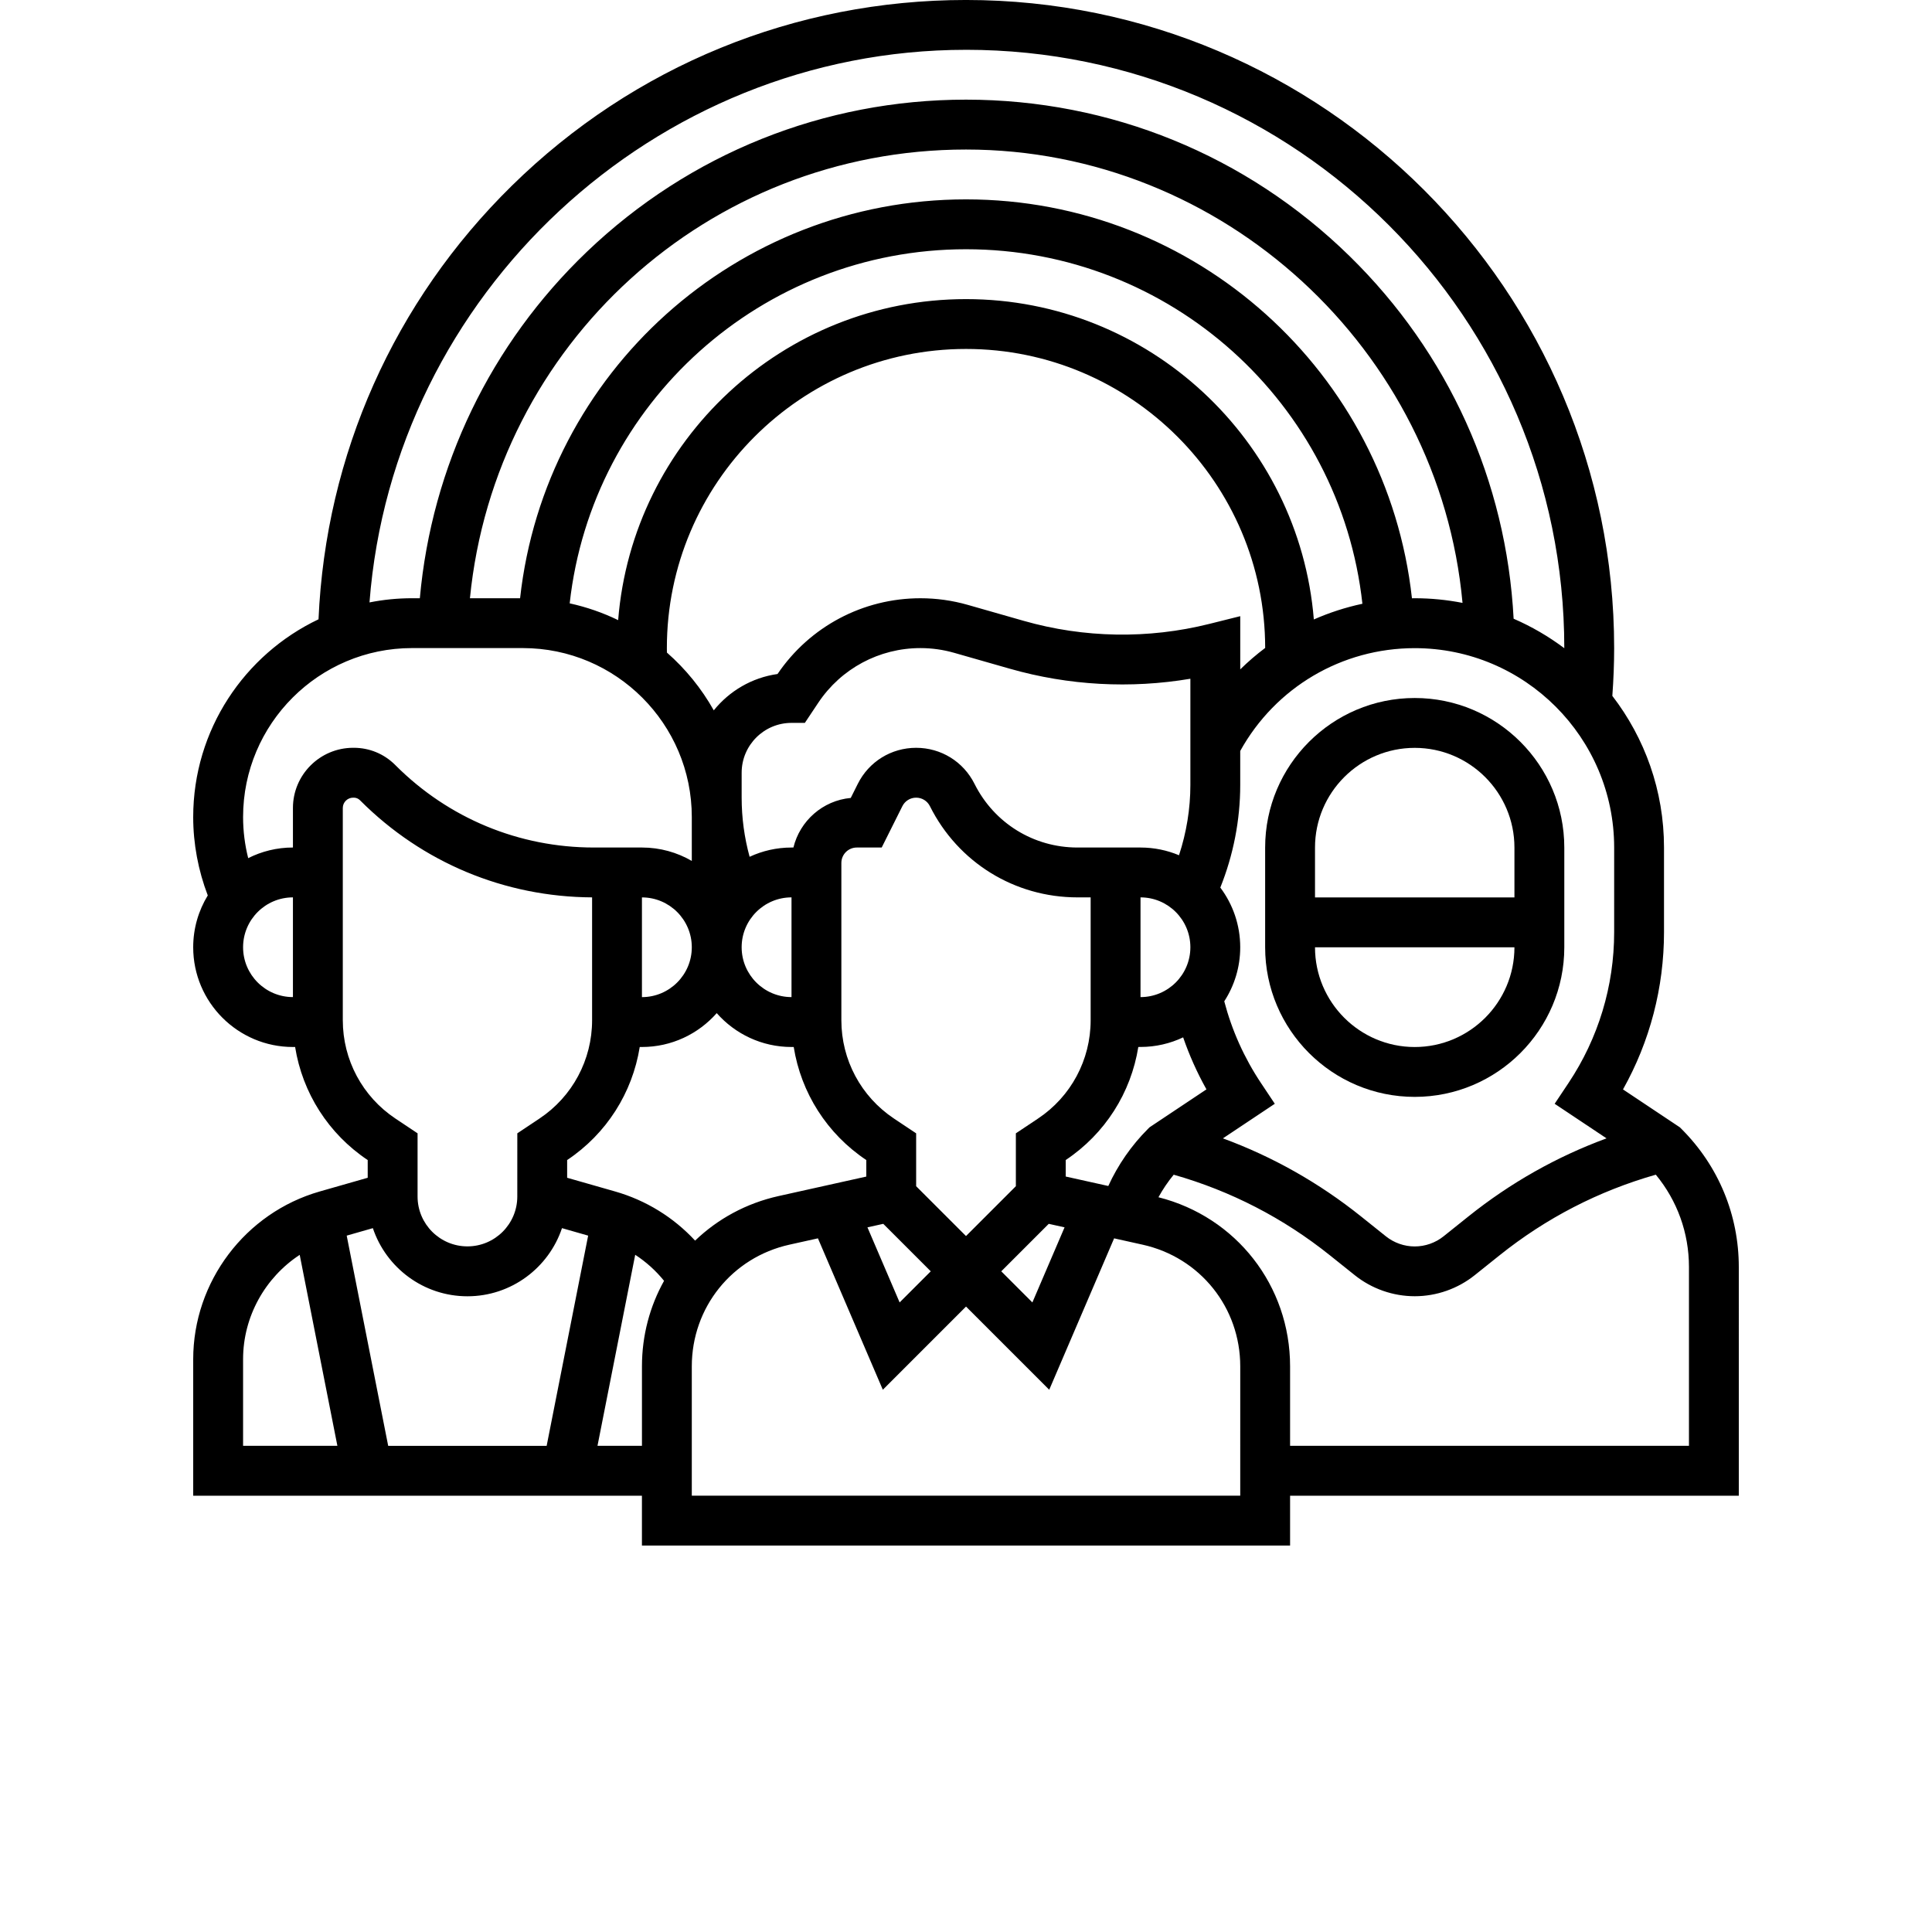 <?xml version="1.0" encoding="UTF-8"?>
<svg width="700pt" height="700pt" version="1.1" viewBox="0 0 700 700" xmlns="http://www.w3.org/2000/svg" xmlns:xlink="http://www.w3.org/1999/xlink">
 <defs>
  <symbol id="u" overflow="visible">
   <path d="m3.781-0.219c-0.199 0.094-0.402 0.168-0.609 0.219-0.211 0.051-0.43 0.078-0.656 0.078-0.688 0-1.234-0.188-1.641-0.562-0.398-0.383-0.594-0.906-0.594-1.562s0.195-1.176 0.594-1.562c0.406-0.383 0.953-0.578 1.641-0.578 0.227 0 0.445 0.027 0.656 0.078 0.207 0.055 0.41 0.133 0.609 0.234v0.844c-0.199-0.133-0.398-0.234-0.594-0.297-0.188-0.062-0.387-0.094-0.594-0.094-0.375 0-0.672 0.125-0.891 0.375-0.219 0.242-0.328 0.574-0.328 1 0 0.418 0.109 0.75 0.328 1 0.219 0.242 0.516 0.359 0.891 0.359 0.207 0 0.406-0.031 0.594-0.094 0.195-0.062 0.395-0.16 0.594-0.297z"/>
  </symbol>
  <symbol id="c" overflow="visible">
   <path d="m2.766-2.25c-0.086-0.039-0.172-0.066-0.266-0.078-0.086-0.02-0.168-0.031-0.25-0.031-0.25 0-0.449 0.086-0.594 0.25-0.137 0.156-0.203 0.387-0.203 0.688v1.422h-0.984v-3.078h0.984v0.5c0.133-0.195 0.281-0.344 0.438-0.438 0.164-0.094 0.363-0.141 0.594-0.141h0.109c0.039 0 0.098 0.008 0.172 0.016z"/>
  </symbol>
  <symbol id="a" overflow="visible">
   <path d="m3.547-1.547v0.281h-2.297c0.02 0.23 0.102 0.402 0.25 0.516 0.145 0.117 0.344 0.172 0.594 0.172 0.207 0 0.422-0.031 0.641-0.094s0.441-0.156 0.672-0.281v0.766c-0.23 0.086-0.465 0.148-0.703 0.188-0.23 0.051-0.461 0.078-0.688 0.078-0.562 0-1-0.141-1.312-0.422-0.305-0.281-0.453-0.68-0.453-1.203 0-0.5 0.148-0.891 0.453-1.172 0.301-0.289 0.719-0.438 1.25-0.438 0.488 0 0.875 0.148 1.156 0.438 0.289 0.293 0.438 0.684 0.438 1.172zm-1-0.328c0-0.188-0.059-0.336-0.172-0.453-0.105-0.113-0.246-0.172-0.422-0.172-0.199 0-0.359 0.055-0.484 0.156-0.117 0.105-0.184 0.262-0.203 0.469z"/>
  </symbol>
  <symbol id="f" overflow="visible">
   <path d="m1.859-1.391c-0.211 0-0.367 0.039-0.469 0.109-0.105 0.074-0.156 0.18-0.156 0.312 0 0.125 0.039 0.227 0.125 0.297 0.082 0.062 0.195 0.094 0.344 0.094 0.188 0 0.344-0.062 0.469-0.188 0.133-0.133 0.203-0.305 0.203-0.516v-0.109zm1.5-0.375v1.766h-0.984v-0.453c-0.137 0.188-0.289 0.324-0.453 0.406-0.168 0.082-0.371 0.125-0.609 0.125-0.312 0-0.57-0.094-0.766-0.281-0.199-0.188-0.297-0.426-0.297-0.719 0-0.363 0.117-0.629 0.359-0.797 0.25-0.164 0.641-0.25 1.172-0.25h0.594v-0.078c0-0.156-0.062-0.27-0.188-0.344-0.125-0.07-0.32-0.109-0.578-0.109-0.211 0-0.406 0.023-0.594 0.062-0.18 0.043-0.344 0.105-0.5 0.188v-0.75c0.207-0.051 0.414-0.086 0.625-0.109 0.219-0.031 0.43-0.047 0.641-0.047 0.562 0 0.961 0.109 1.203 0.328 0.25 0.219 0.375 0.574 0.375 1.062z"/>
  </symbol>
  <symbol id="b" overflow="visible">
   <path d="m1.547-3.953v0.875h1.016v0.703h-1.016v1.297c0 0.148 0.023 0.246 0.078 0.297 0.062 0.055 0.176 0.078 0.344 0.078h0.516v0.703h-0.844c-0.398 0-0.68-0.078-0.844-0.234-0.156-0.164-0.234-0.445-0.234-0.844v-1.297h-0.484v-0.703h0.484v-0.875z"/>
  </symbol>
  <symbol id="k" overflow="visible">
   <path d="m2.578-2.641v-1.641h0.984v4.281h-0.984v-0.453c-0.137 0.188-0.289 0.324-0.453 0.406-0.168 0.082-0.355 0.125-0.562 0.125-0.387 0-0.703-0.148-0.953-0.453-0.242-0.301-0.359-0.691-0.359-1.172 0-0.469 0.117-0.852 0.359-1.156 0.25-0.301 0.566-0.453 0.953-0.453 0.207 0 0.395 0.043 0.562 0.125 0.164 0.086 0.316 0.215 0.453 0.391zm-0.656 2c0.207 0 0.367-0.07 0.484-0.219 0.113-0.156 0.172-0.383 0.172-0.688 0-0.289-0.059-0.508-0.172-0.656-0.117-0.156-0.277-0.234-0.484-0.234-0.211 0-0.371 0.078-0.484 0.234-0.105 0.148-0.156 0.367-0.156 0.656 0 0.305 0.051 0.531 0.156 0.688 0.113 0.148 0.273 0.219 0.484 0.219z"/>
  </symbol>
  <symbol id="j" overflow="visible">
   <path d="m2.109-0.641c0.219 0 0.379-0.07 0.484-0.219 0.113-0.156 0.172-0.383 0.172-0.688 0-0.289-0.059-0.508-0.172-0.656-0.105-0.156-0.266-0.234-0.484-0.234-0.211 0-0.371 0.078-0.484 0.234-0.117 0.148-0.172 0.367-0.172 0.656 0 0.293 0.055 0.516 0.172 0.672 0.113 0.156 0.273 0.234 0.484 0.234zm-0.656-2c0.133-0.176 0.285-0.305 0.453-0.391 0.164-0.082 0.359-0.125 0.578-0.125 0.375 0 0.68 0.152 0.922 0.453 0.25 0.305 0.375 0.688 0.375 1.156 0 0.48-0.125 0.871-0.375 1.172-0.242 0.305-0.547 0.453-0.922 0.453-0.219 0-0.414-0.043-0.578-0.125-0.168-0.082-0.32-0.219-0.453-0.406v0.453h-0.984v-4.281h0.984z"/>
  </symbol>
  <symbol id="e" overflow="visible">
   <path d="m0.062-3.078h1l0.828 2.094 0.703-2.094h0.984l-1.297 3.375c-0.137 0.344-0.293 0.582-0.469 0.719-0.168 0.133-0.391 0.203-0.672 0.203h-0.578v-0.656h0.312c0.164 0 0.285-0.027 0.359-0.078 0.082-0.055 0.145-0.148 0.188-0.281l0.016-0.078z"/>
  </symbol>
  <symbol id="i" overflow="visible">
   <path d="m0.516-4.109h2.859v0.797h-1.797v0.766h1.688v0.797h-1.688v0.953h1.859v0.797h-2.922z"/>
  </symbol>
  <symbol id="h" overflow="visible">
   <path d="m0.438-1.203v-1.875h1v0.297c0 0.168-0.008 0.383-0.016 0.641v0.5c0 0.25 0.004 0.434 0.016 0.547 0.02 0.105 0.047 0.18 0.078 0.219 0.039 0.074 0.094 0.125 0.156 0.156s0.133 0.047 0.219 0.047c0.207 0 0.367-0.078 0.484-0.234 0.125-0.156 0.188-0.375 0.188-0.656v-1.516h0.984v3.078h-0.984v-0.453c-0.156 0.188-0.32 0.324-0.484 0.406-0.168 0.082-0.352 0.125-0.547 0.125-0.355 0-0.625-0.109-0.812-0.328s-0.281-0.535-0.281-0.953z"/>
  </symbol>
  <symbol id="g" overflow="visible">
   <path d="m2.969-2.984v0.797c-0.137-0.094-0.273-0.16-0.406-0.203-0.137-0.039-0.277-0.062-0.422-0.062-0.273 0-0.484 0.086-0.641 0.25-0.156 0.156-0.234 0.375-0.234 0.656 0 0.293 0.078 0.523 0.234 0.688 0.156 0.156 0.367 0.234 0.641 0.234 0.156 0 0.301-0.02 0.438-0.062 0.145-0.051 0.273-0.117 0.391-0.203v0.797c-0.156 0.062-0.312 0.102-0.469 0.125-0.156 0.031-0.32 0.047-0.484 0.047-0.555 0-0.984-0.141-1.297-0.422-0.312-0.289-0.469-0.691-0.469-1.203 0-0.5 0.156-0.891 0.469-1.172 0.312-0.289 0.742-0.438 1.297-0.438 0.164 0 0.328 0.016 0.484 0.047 0.156 0.023 0.312 0.062 0.469 0.125z"/>
  </symbol>
  <symbol id="t" overflow="visible">
   <path d="m0.469-4.281h0.984v4.281h-0.984z"/>
  </symbol>
  <symbol id="s" overflow="visible">
   <path d="m1.453-0.453v1.625h-0.984v-4.25h0.984v0.438c0.133-0.176 0.285-0.305 0.453-0.391 0.164-0.082 0.359-0.125 0.578-0.125 0.375 0 0.68 0.152 0.922 0.453 0.25 0.305 0.375 0.688 0.375 1.156 0 0.48-0.125 0.871-0.375 1.172-0.242 0.305-0.547 0.453-0.922 0.453-0.219 0-0.414-0.043-0.578-0.125-0.168-0.082-0.32-0.219-0.453-0.406zm0.656-1.984c-0.211 0-0.371 0.078-0.484 0.234-0.117 0.148-0.172 0.367-0.172 0.656 0 0.293 0.055 0.516 0.172 0.672 0.113 0.156 0.273 0.234 0.484 0.234 0.219 0 0.379-0.07 0.484-0.219 0.113-0.156 0.172-0.383 0.172-0.688 0-0.289-0.059-0.508-0.172-0.656-0.105-0.156-0.266-0.234-0.484-0.234z"/>
  </symbol>
  <symbol id="r" overflow="visible">
   <path d="m2.5-4.281v0.641h-0.547c-0.137 0-0.234 0.027-0.297 0.078-0.055 0.055-0.078 0.141-0.078 0.266v0.219h0.844v0.703h-0.844v2.375h-0.984v-2.375h-0.484v-0.703h0.484v-0.219c0-0.332 0.094-0.578 0.281-0.734 0.188-0.164 0.477-0.25 0.875-0.25z"/>
  </symbol>
  <symbol id="d" overflow="visible">
   <path d="m1.938-2.453c-0.219 0-0.387 0.078-0.5 0.234-0.117 0.156-0.172 0.383-0.172 0.672 0 0.305 0.055 0.531 0.172 0.688 0.113 0.156 0.281 0.234 0.5 0.234s0.383-0.078 0.5-0.234c0.113-0.156 0.172-0.383 0.172-0.688 0-0.289-0.059-0.516-0.172-0.672-0.117-0.156-0.281-0.234-0.5-0.234zm0-0.703c0.531 0 0.941 0.148 1.234 0.438 0.301 0.281 0.453 0.672 0.453 1.172 0 0.512-0.152 0.914-0.453 1.203-0.293 0.281-0.703 0.422-1.234 0.422s-0.949-0.141-1.25-0.422c-0.293-0.289-0.438-0.691-0.438-1.203 0-0.5 0.145-0.891 0.438-1.172 0.301-0.289 0.719-0.438 1.25-0.438z"/>
  </symbol>
  <symbol id="q" overflow="visible">
   <path d="m3.328-2.578c0.125-0.188 0.27-0.328 0.438-0.422 0.176-0.102 0.367-0.156 0.578-0.156 0.352 0 0.625 0.109 0.812 0.328s0.281 0.539 0.281 0.953v1.875h-1v-1.609-0.062-0.125c0-0.219-0.031-0.375-0.094-0.469-0.062-0.102-0.168-0.156-0.312-0.156-0.188 0-0.336 0.078-0.438 0.234-0.094 0.156-0.141 0.383-0.141 0.672v1.516h-1v-1.609c0-0.344-0.031-0.562-0.094-0.656-0.055-0.102-0.156-0.156-0.312-0.156-0.188 0-0.336 0.078-0.438 0.234-0.105 0.156-0.156 0.383-0.156 0.672v1.516h-0.984v-3.078h0.984v0.438c0.125-0.164 0.266-0.289 0.422-0.375 0.156-0.094 0.328-0.141 0.516-0.141 0.219 0 0.406 0.055 0.562 0.156 0.164 0.105 0.289 0.246 0.375 0.422z"/>
  </symbol>
  <symbol id="p" overflow="visible">
   <path d="m3.578-1.875v1.875h-1v-1.438c0-0.27-0.008-0.453-0.016-0.547-0.012-0.102-0.031-0.18-0.062-0.234-0.031-0.062-0.086-0.109-0.156-0.141-0.062-0.039-0.137-0.062-0.219-0.062-0.211 0-0.375 0.086-0.5 0.25-0.117 0.156-0.172 0.375-0.172 0.656v1.516h-0.984v-4.281h0.984v1.641c0.156-0.176 0.316-0.305 0.484-0.391 0.164-0.082 0.348-0.125 0.547-0.125 0.352 0 0.625 0.109 0.812 0.328s0.281 0.539 0.281 0.953z"/>
  </symbol>
  <symbol id="o" overflow="visible">
   <path d="m0.516-4.109h1.188l1.5 2.812v-2.812h1v4.109h-1.188l-1.5-2.828v2.828h-1z"/>
  </symbol>
  <symbol id="n" overflow="visible">
   <path d="m3.578-1.875v1.875h-1v-1.438c0-0.27-0.008-0.453-0.016-0.547-0.012-0.102-0.031-0.18-0.062-0.234-0.031-0.062-0.086-0.109-0.156-0.141-0.062-0.039-0.137-0.062-0.219-0.062-0.211 0-0.375 0.086-0.5 0.25-0.117 0.156-0.172 0.375-0.172 0.656v1.516h-0.984v-3.078h0.984v0.438c0.156-0.176 0.316-0.305 0.484-0.391 0.164-0.082 0.348-0.125 0.547-0.125 0.352 0 0.625 0.109 0.812 0.328s0.281 0.539 0.281 0.953z"/>
  </symbol>
  <symbol id="m" overflow="visible">
   <path d="m0.516-4.109h1.766c0.52 0 0.922 0.117 1.203 0.344 0.281 0.23 0.422 0.562 0.422 1 0 0.43-0.141 0.762-0.422 1-0.281 0.23-0.684 0.344-1.203 0.344h-0.703v1.422h-1.062zm1.062 0.766v1.156h0.594c0.195 0 0.352-0.051 0.469-0.156 0.113-0.102 0.172-0.242 0.172-0.422 0-0.188-0.059-0.328-0.172-0.422-0.117-0.102-0.273-0.156-0.469-0.156z"/>
  </symbol>
  <symbol id="l" overflow="visible">
   <path d="m0.469-3.078h0.984v3.016c0 0.414-0.102 0.734-0.297 0.953-0.199 0.219-0.484 0.328-0.859 0.328h-0.484v-0.656h0.172c0.188 0 0.312-0.043 0.375-0.125 0.07-0.086 0.109-0.25 0.109-0.5zm0-1.203h0.984v0.797h-0.984z"/>
  </symbol>
 </defs>
 <g>
  <path d="m512.58 252.9c-29.883 0-54.195 24.309-54.195 54.195v36.129c0 29.883 24.312 54.195 54.195 54.195 29.883 0 54.195-24.309 54.195-54.195v-36.129c-0.004-29.883-24.316-54.195-54.195-54.195zm0 18.066c19.922 0 36.129 16.207 36.129 36.129v18.066h-72.258v-18.066c0-19.922 16.207-36.129 36.129-36.129zm0 108.39c-19.922 0-36.129-16.207-36.129-36.129h72.258c0 19.922-16.207 36.129-36.129 36.129z"/>
  <path d="m630 459.09c0-18.887-7.356-36.641-20.711-49.996l-0.633-0.633-20.613-13.742c9.746-17.379 14.859-36.898 14.859-56.965v-30.66c0-20.672-6.996-39.727-18.723-54.965 0.43-5.832 0.66-11.633 0.66-17.293 0-129.49-105.35-234.84-234.84-234.84-61.926 0-120.36 23.895-164.53 67.281-42.719 41.957-67.465 97.555-70.062 157.11-26.816 12.73-45.406 40.062-45.406 71.668 0 9.645 1.828 19.348 5.281 28.379-3.348 5.477-5.281 11.91-5.281 18.785 0 19.922 16.207 36.129 36.129 36.129h0.797c2.656 16.594 12.055 31.465 26.301 40.961v6.418l-17.367 4.965c-27.004 7.711-45.859 32.711-45.859 60.793v49.441h162.58v18.066h234.84v-18.066h162.58zm-45.16-121.34c0 19.516-5.723 38.414-16.547 54.652l-5.012 7.516 18.797 12.531c-18.055 6.641-34.82 16.105-50.027 28.273l-9.027 7.223c-2.953 2.363-6.664 3.664-10.445 3.664s-7.488-1.301-10.441-3.664l-9.027-7.223c-15.207-12.164-31.973-21.633-50.027-28.273l18.797-12.531-5.008-7.516c-6.074-9.113-10.531-19.059-13.301-29.609 3.652-5.644 5.785-12.363 5.785-19.574 0-8.109-2.688-15.602-7.215-21.637 4.727-11.762 7.215-24.484 7.215-37.145v-12.352c12.762-23.027 36.793-37.25 63.227-37.25 39.844 0 72.258 32.414 72.258 72.258zm-332.99 111.75c-7.805-8.426-17.785-14.609-28.992-17.809l-17.371-4.965v-6.418c14.246-9.496 23.645-24.367 26.301-40.961h0.797c10.785 0 20.473-4.754 27.098-12.27 6.625 7.516 16.312 12.27 27.098 12.27h0.797c2.656 16.594 12.055 31.465 26.301 40.961v5.984l-31.781 7.062c-11.773 2.617-22.105 8.316-30.246 16.145zm-82.492 20.168c15.922 0 29.465-10.359 34.262-24.688l9.48 2.711-15.039 76.172h-57.41l-15.035-76.172 9.48-2.707c4.797 14.328 18.34 24.684 34.262 24.684zm63.227-144.52c9.961 0 18.066 8.105 18.066 18.066 0 9.961-8.105 18.066-18.066 18.066zm278.99-108.37c-9.012-81.75-78.301-144.54-161.57-144.54-83.238 0-152.55 62.785-161.57 144.52h-18.168c9.07-91.906 86.27-162.58 179.74-162.58 93.262 0 171.51 72.633 179.89 164.26-5.606-1.094-11.387-1.684-17.305-1.684-0.336 0-0.672 0.016-1.008 0.02zm-161.57-126.47c74.016 0 135.6 55.793 143.62 128.45-6.086 1.297-11.977 3.207-17.598 5.688-5.301-64.887-59.793-116.07-126.02-116.07-66.312 0-120.86 51.312-126.04 116.31-5.527-2.684-11.41-4.731-17.559-6.078 8.086-72.566 69.664-128.3 143.6-128.3zm-108.37 146.14c-0.008-0.543-0.02-1.086-0.02-1.625 0-59.766 48.621-108.39 108.39-108.39 59.746 0 108.36 48.59 108.39 108.33-3.172 2.379-6.188 4.973-9.031 7.766v-19.277l-11.223 2.805c-22.102 5.527-45.359 5.137-67.266-1.121l-20.211-5.773c-5.586-1.598-11.367-2.406-17.18-2.406-20.797 0-40.113 10.254-51.77 27.449-9.301 1.312-17.473 6.176-23.098 13.172-4.441-7.914-10.199-14.988-16.977-20.934zm45.141 124.82c-9.961 0-18.066-8.105-18.066-18.066 0-9.961 8.105-18.066 18.066-18.066zm0.691-54.191h-0.691c-5.422 0-10.562 1.207-15.18 3.356-1.902-6.953-2.883-14.121-2.883-21.422v-9.031c0-9.961 8.105-18.066 18.066-18.066h4.836l4.859-7.293c8.27-12.398 22.102-19.805 37.004-19.805 4.133 0 8.246 0.574 12.219 1.711l20.211 5.773c21.266 6.074 43.652 7.293 65.387 3.625v38.496c0 8.609-1.426 17.25-4.121 25.453-4.297-1.797-9.008-2.797-13.945-2.797h-22.832c-15.898 0-30.195-8.836-37.309-23.059-4.031-8.062-12.137-13.07-21.152-13.07s-17.121 5.008-21.148 13.07l-2.547 5.094c-10.141 0.93-18.422 8.301-20.773 17.965zm125.76 18.062c9.961 0 18.066 8.105 18.066 18.066 0 9.961-8.105 18.066-18.066 18.066zm-93.203 118.28 17.203 17.203-11.277 11.277-11.66-27.207zm11.91-13.633v-19.156l-8.043-5.363c-11.93-7.953-19.051-21.262-19.051-35.602v-57.008c0-3.078 2.504-5.582 5.582-5.582h9.031l7.488-14.98c0.953-1.902 2.867-3.086 4.992-3.086 2.129 0 4.043 1.184 4.992 3.086 10.195 20.383 30.68 33.043 53.469 33.043h4.766v44.527c0 14.336-7.125 27.648-19.051 35.598l-8.043 5.363v19.156l-18.066 18.066zm48.043 13.633 5.731 1.273-11.66 27.207-11.273-11.277zm36.527-34.977-0.633 0.633c-5.953 5.953-10.816 12.98-14.316 20.633l-15.426-3.426v-5.984c14.246-9.496 23.645-24.367 26.301-40.961l0.797-0.004c5.523 0 10.758-1.25 15.445-3.477 2.25 6.519 5.066 12.816 8.445 18.844zm-66.504-390.4c119.53 0 216.77 97.246 216.77 216.77v0.047c-5.644-4.246-11.805-7.836-18.359-10.684-2.621-49.836-23.582-96.293-59.434-131.38-37.348-36.559-86.707-56.691-138.98-56.691-51.43 0-100.21 19.574-137.36 55.117-34.934 33.43-56.223 77.73-60.527 125.53h-2.832c-5.269 0-10.418 0.527-15.406 1.516 8.543-111.48 103-200.22 216.12-200.22zm-200.71 216.77h40.137c33.758 0 61.223 27.465 61.223 61.223v15.898c-5.32-3.086-11.484-4.859-18.066-4.859h-17.422c-27.125 0-52.625-10.562-71.793-29.73l-0.184-0.184c-4.004-4.012-9.332-6.219-14.996-6.219h-0.223c-12.039 0-21.832 9.777-21.832 21.801v14.328c-5.828 0-11.332 1.395-16.211 3.856-1.219-4.844-1.852-9.816-1.852-14.895 0-33.758 27.461-61.219 61.219-61.219zm-61.219 108.39c0-9.961 8.102-18.066 18.062-18.066v36.129c-9.961 0-18.062-8.102-18.062-18.062zm36.129 26.465v-76.926c0-2.059 1.691-3.734 3.766-3.734h0.223c0.84 0 1.629 0.328 2.215 0.914l0.184 0.184c22.441 22.441 52.227 34.867 83.938 35.031v44.527c0 14.336-7.125 27.648-19.051 35.598l-8.043 5.363-0.008 22.898c0 9.961-8.105 18.066-18.066 18.066-9.961 0-18.066-8.105-18.066-18.066v-22.898l-8.043-5.363c-11.926-7.949-19.047-21.258-19.047-35.594zm-36.129 122.8c0-15.465 8.012-29.609 20.516-37.809l13.652 69.188h-34.168zm128.41 31.379 13.664-69.211c3.941 2.566 7.469 5.742 10.453 9.434-5.133 9.188-8.008 19.773-8.008 30.992v28.785zm232.88 18.062h-198.71v-46.852c0-21.332 14.543-39.457 35.363-44.086l10.336-2.297 23.512 54.859 30.145-30.141 30.145 30.145 23.512-54.859 10.336 2.297c20.82 4.625 35.363 22.754 35.363 44.086zm162.58-18.062h-144.52v-28.785c0-29.234-19.52-54.164-47.695-61.277 1.586-2.887 3.438-5.621 5.527-8.168 20.688 5.894 39.699 15.691 56.574 29.191l9.031 7.223c6.144 4.914 13.859 7.621 21.727 7.621 7.867 0 15.582-2.707 21.727-7.621l9.027-7.223c16.879-13.504 35.895-23.301 56.59-29.195 7.769 9.402 12.012 21.102 12.012 33.457v64.777z"/>
 </g>
</svg>
